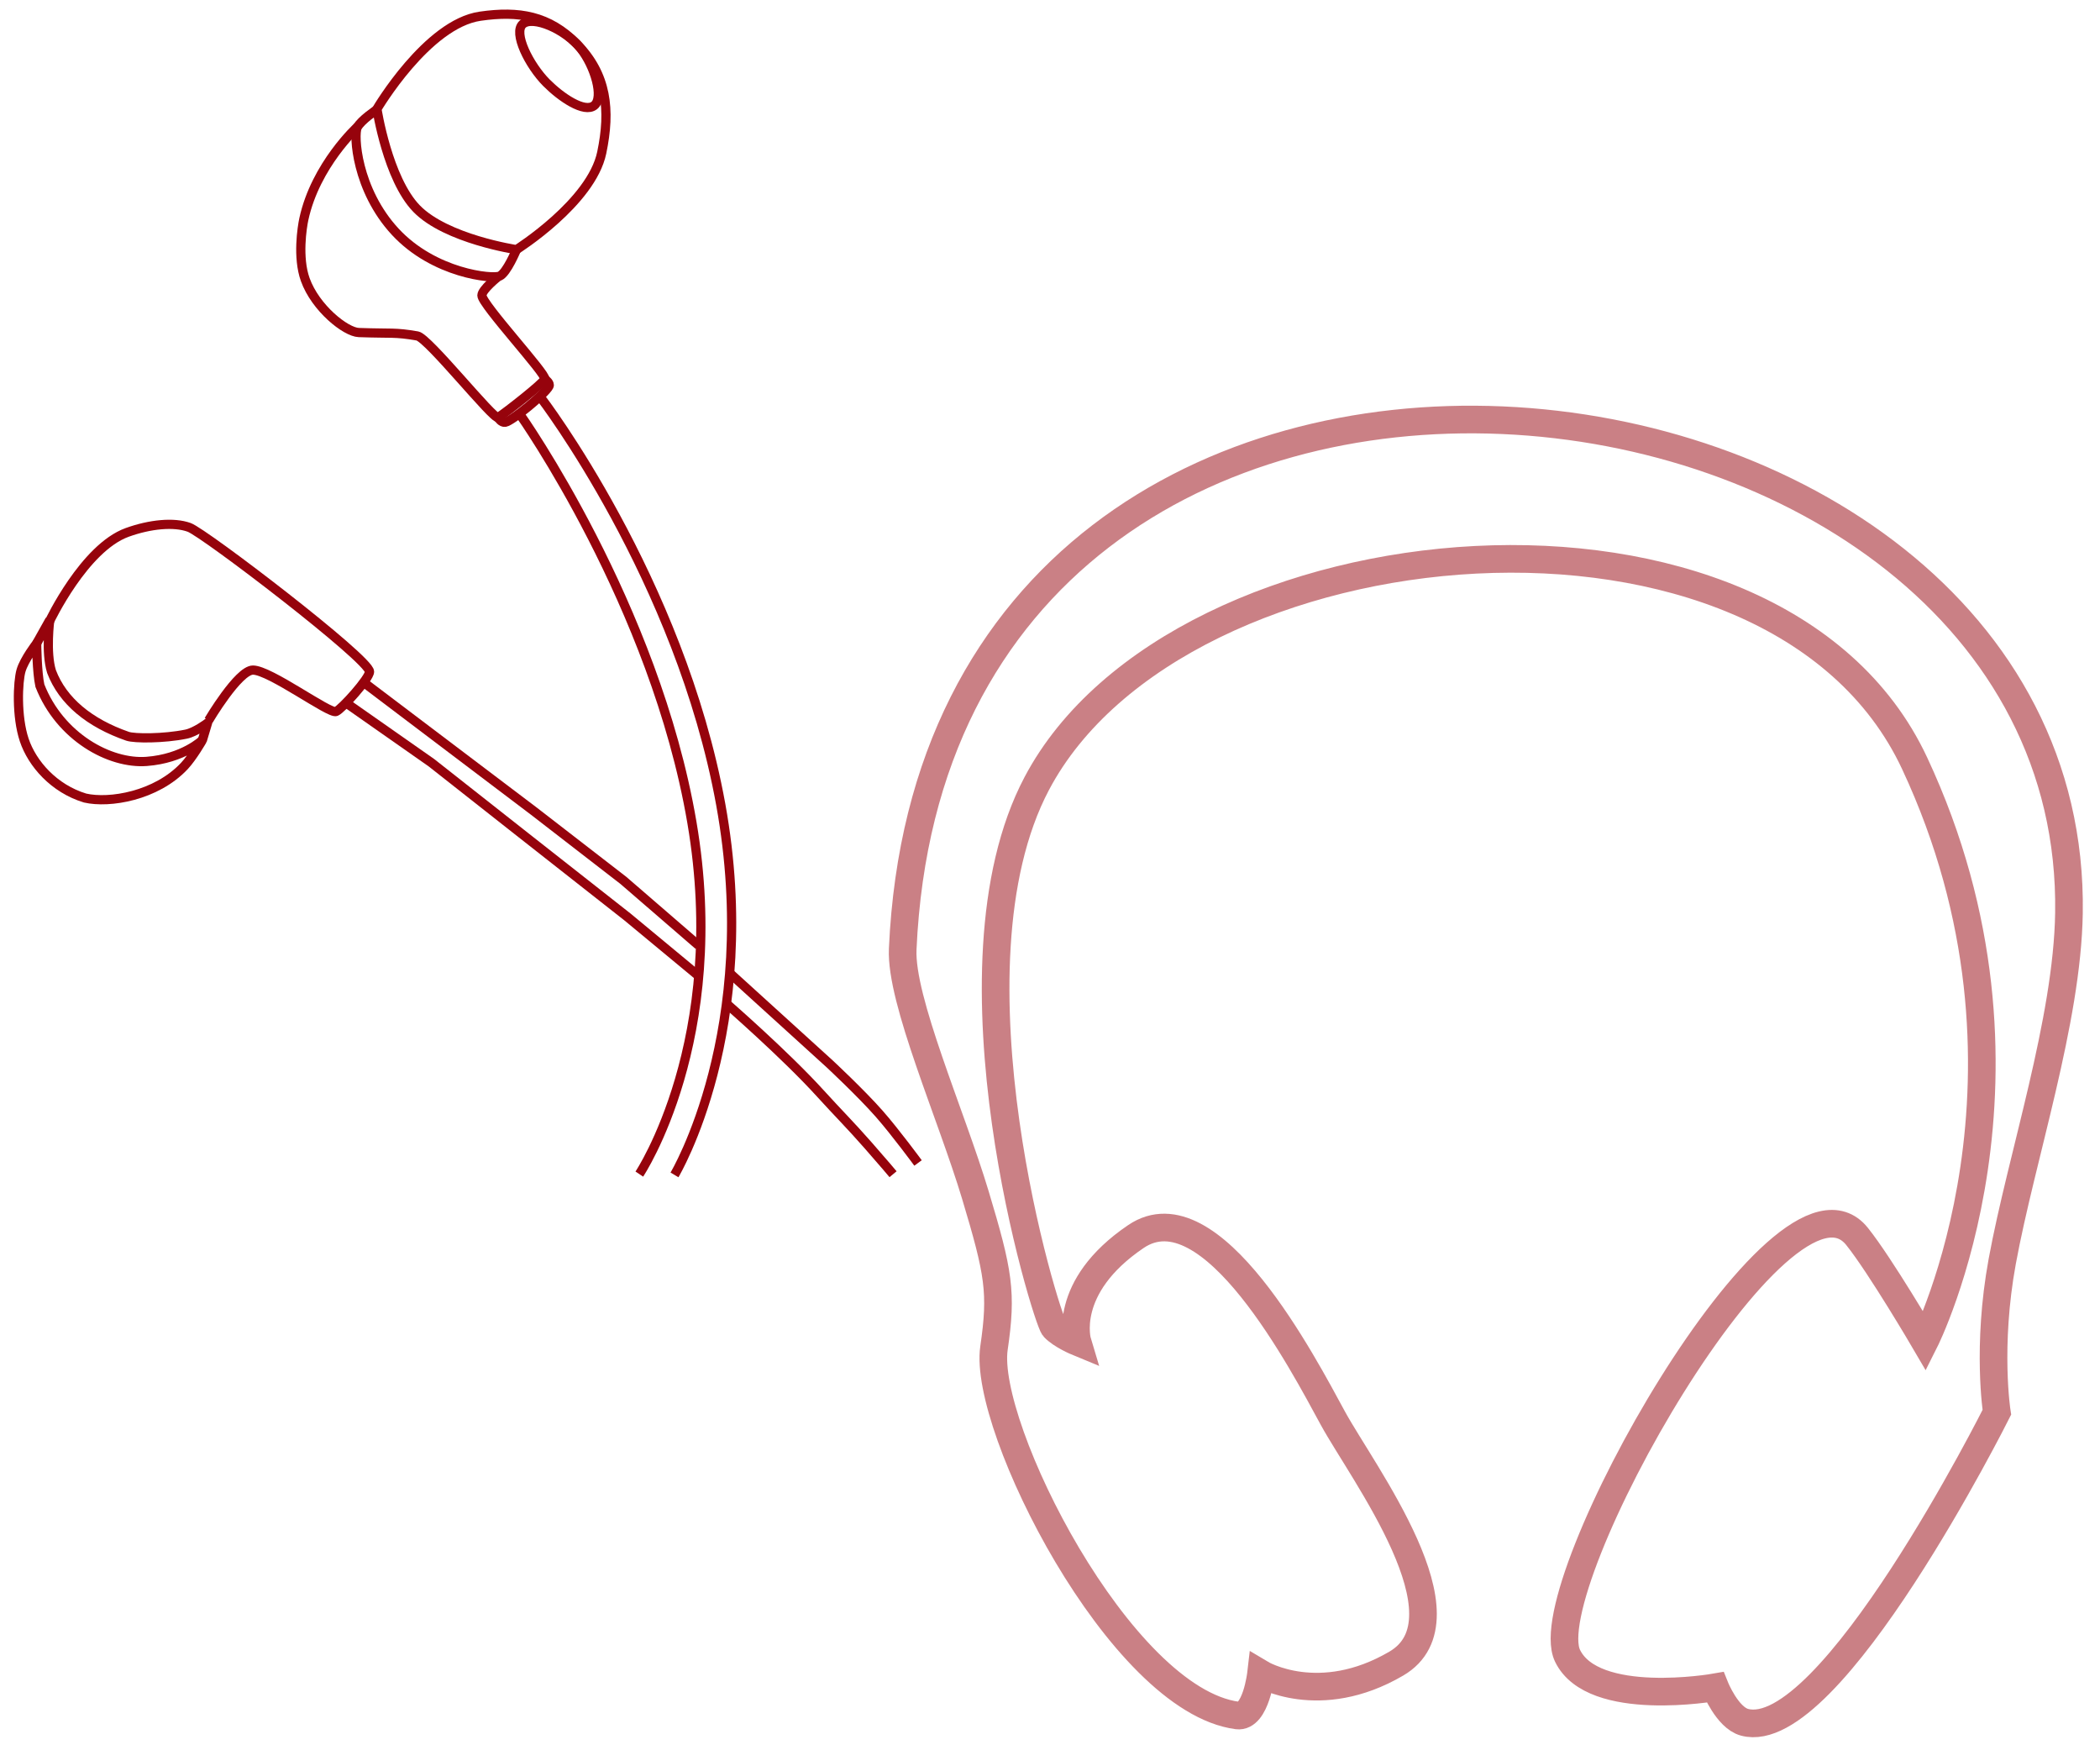 <svg width="114" height="95" viewBox="0 0 114 95" fill="none" xmlns="http://www.w3.org/2000/svg">
<path d="M39.677 52.873L45.03 57.736C45.03 57.736 46.741 59.329 47.73 60.454C48.606 61.45 49.836 63.123 49.836 63.123" stroke="#96030C" stroke-width="0.5"/>
<path d="M39.452 54.486C39.452 54.486 42.627 57.249 44.53 59.345C45.486 60.397 46.134 61.035 47.123 62.16C47.999 63.156 48.48 63.733 48.48 63.733" stroke="#96030C" stroke-width="0.5"/>
<path d="M19.755 37.047L28.985 44.03L33.841 47.786L37.926 51.316" stroke="#96030C" stroke-width="0.5"/>
<path d="M18.855 38.199L23.418 41.396L28.304 45.244L34.059 49.767L37.868 52.924" stroke="#96030C" stroke-width="0.5"/>
<path d="M2.684 33.734C2.684 33.734 4.572 29.741 6.903 28.898C8.146 28.449 9.436 28.323 10.268 28.624C11.101 28.924 20.06 35.775 20.06 36.457C20.06 36.82 18.548 38.494 18.243 38.619C17.886 38.765 14.658 36.37 13.732 36.37C12.939 36.37 11.329 39.094 11.329 39.094" stroke="#96030C" stroke-width="0.5"/>
<path d="M1.979 34.942L2.701 33.653C2.701 33.653 2.47 35.411 2.798 36.452C3.407 38.054 4.859 39.245 6.921 39.961C7.3 40.092 8.885 40.095 10.103 39.847C10.603 39.745 11.265 39.245 11.265 39.245L10.976 40.21" stroke="#96030C" stroke-width="0.5"/>
<path d="M1.141 36.398C1.316 35.792 1.99 34.921 1.99 34.921C1.99 34.921 2.004 36.481 2.165 37.213C3.257 40.002 5.965 41.479 7.959 41.327C9.954 41.175 10.991 40.167 10.991 40.167C10.991 40.167 10.465 41.088 10.008 41.576C8.479 43.206 5.938 43.619 4.618 43.315C2.929 42.803 1.747 41.451 1.316 40.167C0.885 38.883 0.966 37.005 1.141 36.398Z" stroke="#96030C" stroke-width="0.5"/>
<path d="M28.237 22.51C28.237 22.51 35.547 32.828 37.56 44.635C39.572 56.441 34.706 63.726 34.706 63.726" stroke="#96030C" stroke-width="0.5"/>
<path d="M29.362 21.588C29.362 21.588 36.906 31.43 39.125 43.658C41.344 55.887 36.615 63.77 36.615 63.77" stroke="#96030C" stroke-width="0.5"/>
<path d="M27.053 22.686C27.053 22.686 27.216 22.954 27.427 22.919C27.789 22.858 29.597 21.379 29.805 20.958C29.885 20.797 29.597 20.59 29.597 20.59" stroke="#96030C" stroke-width="0.5"/>
<path d="M19.41 6.88C19.41 6.88 17.133 8.95 16.494 11.894C16.401 12.324 16.138 13.971 16.57 15.174C17.123 16.717 18.762 18.024 19.477 18.049C21.272 18.114 21.426 18.02 22.658 18.235C23.248 18.338 26.807 22.809 27.04 22.66C27.495 22.368 29.459 20.824 29.576 20.576C29.693 20.328 26.161 16.524 26.161 16.035C26.161 15.714 27.04 15.019 27.04 15.019" stroke="#96030C" stroke-width="0.5"/>
<path d="M20.457 5.951C20.457 5.951 19.6 6.517 19.394 6.915C19.188 7.312 19.343 10.295 21.454 12.576C23.565 14.857 26.737 15.159 27.125 14.985C27.513 14.811 28.034 13.557 28.034 13.557" stroke="#96030C" stroke-width="0.5"/>
<path d="M26.067 0.88C23.184 1.295 20.462 5.915 20.462 5.915C20.462 5.915 21.044 9.707 22.615 11.324C24.224 12.98 28.036 13.55 28.036 13.55C28.036 13.55 32.101 10.992 32.666 8.286C33.149 5.968 32.95 4.046 31.305 2.378C29.796 0.847 28.17 0.577 26.067 0.88Z" stroke="#96030C" stroke-width="0.5"/>
<path d="M29.665 4.492C28.727 3.548 27.834 1.771 28.383 1.302C28.933 0.833 30.685 1.578 31.526 2.631C32.295 3.594 32.792 5.304 32.259 5.726C31.725 6.149 30.462 5.293 29.665 4.492Z" stroke="#96030C" stroke-width="0.5"/>
<path opacity="0.5" d="M61.666 67.114C57.593 69.868 58.493 72.842 58.493 72.842C58.493 72.842 57.615 72.48 57.215 72.05C56.816 71.619 50.933 52.65 56.283 42.524C63.952 28.009 96.266 25.032 103.934 41.422C111.813 58.263 104.485 72.802 104.485 72.802C104.485 72.802 102.089 68.71 100.815 67.114C96.784 62.066 83.284 86.117 85.094 89.869C86.485 92.751 93.107 91.582 93.107 91.582C93.107 91.582 93.765 93.224 94.698 93.478C99.336 94.739 108.4 76.656 108.4 76.656C108.4 76.656 107.842 73.098 108.693 68.463C109.732 62.807 112.223 55.434 112.315 49.558C112.818 17.241 50.87 9.887 49.004 51.516C48.88 54.292 51.639 60.503 52.951 64.87C54.216 69.085 54.403 70.138 53.959 73.17C53.337 77.415 60.807 92.274 67.171 93.111C68.179 93.243 68.456 90.847 68.456 90.847C68.456 90.847 71.616 92.74 75.796 90.297C79.977 87.854 73.961 79.918 72.357 76.979C70.754 74.04 65.74 64.359 61.666 67.114Z" stroke="#96030C" stroke-width="1.5"/>
</svg>
